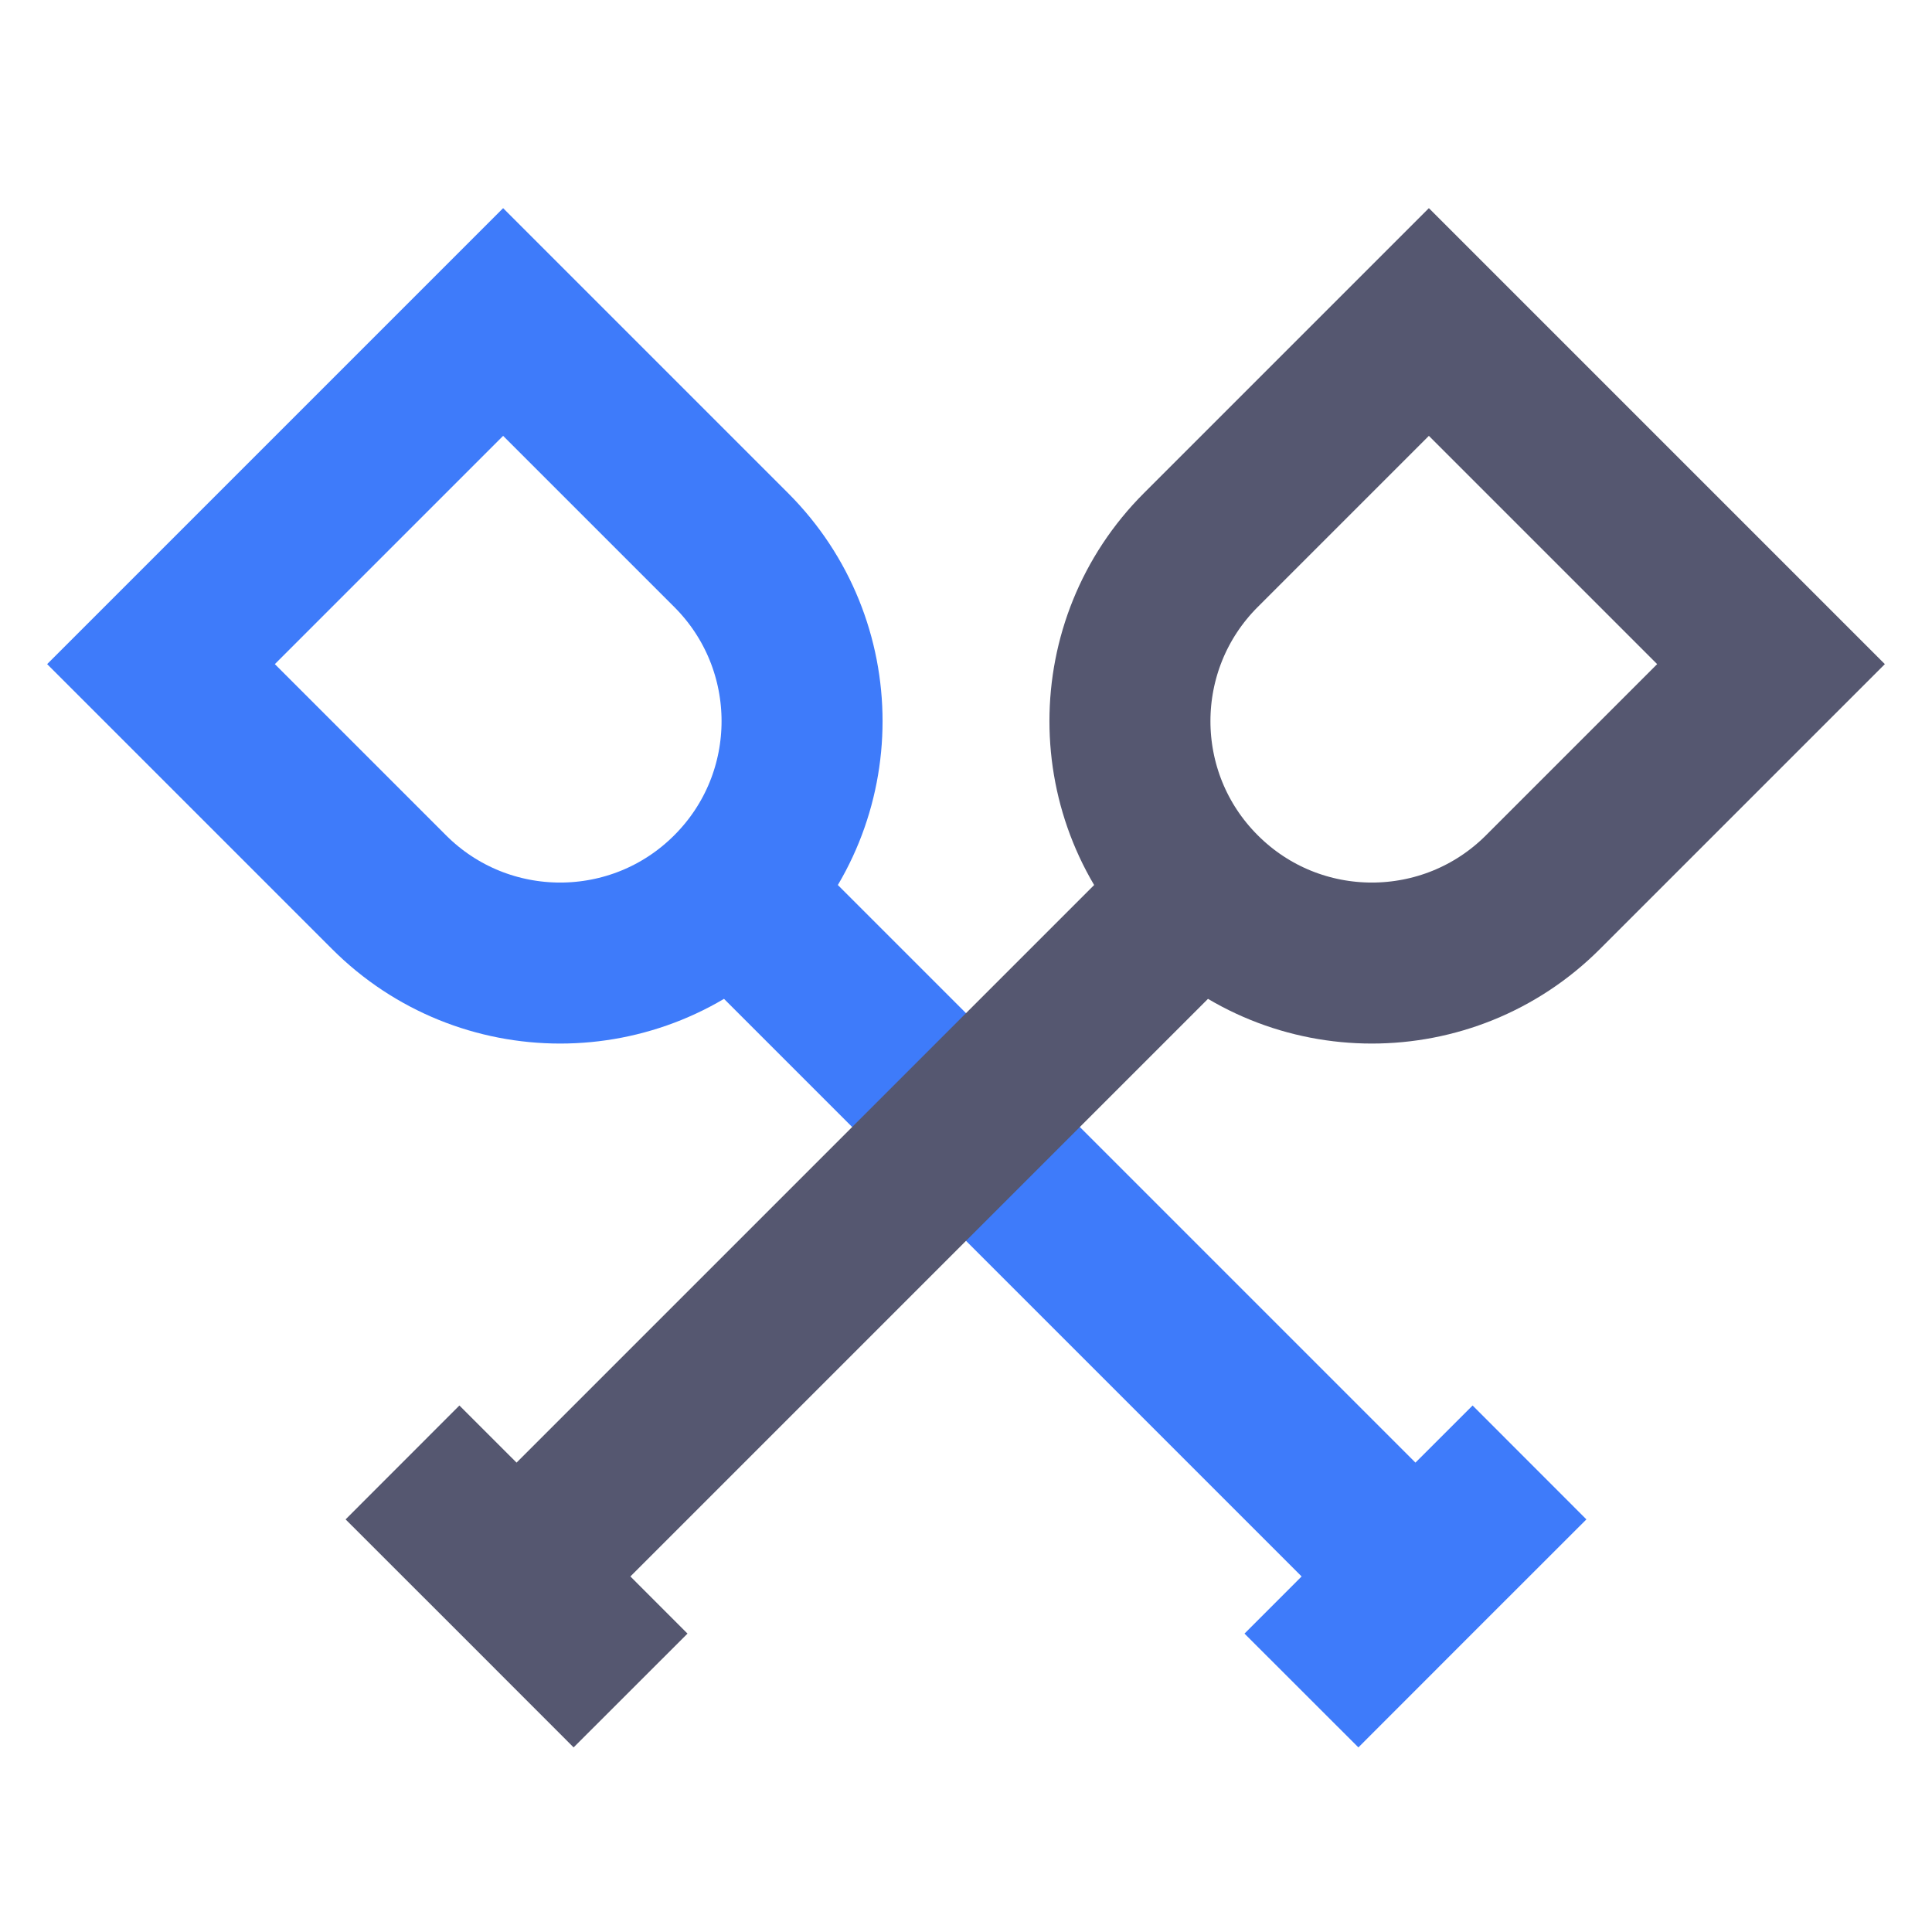 <svg width="24" height="24" viewBox="0 0 24 24" fill="none" xmlns="http://www.w3.org/2000/svg">
<path d="M9.083 11.083C10.257 9.91 10.257 8.007 9.083 6.833L6.25 4L2 8.25L4.833 11.083C6.007 12.257 7.91 12.257 9.083 11.083ZM9.083 11.083L17.583 19.583M17.583 19.583L16.167 21M17.583 19.583L19 18.167" stroke="#3E7BFA" stroke-width="2"/>
<path d="M14.917 11.083C13.743 9.91 13.743 8.007 14.917 6.833L17.75 4L22 8.25L19.167 11.083C17.993 12.257 16.09 12.257 14.917 11.083ZM14.917 11.083L6.417 19.583M6.417 19.583L7.833 21M6.417 19.583L5 18.167" stroke="#555770" stroke-width="2"/>
</svg>
